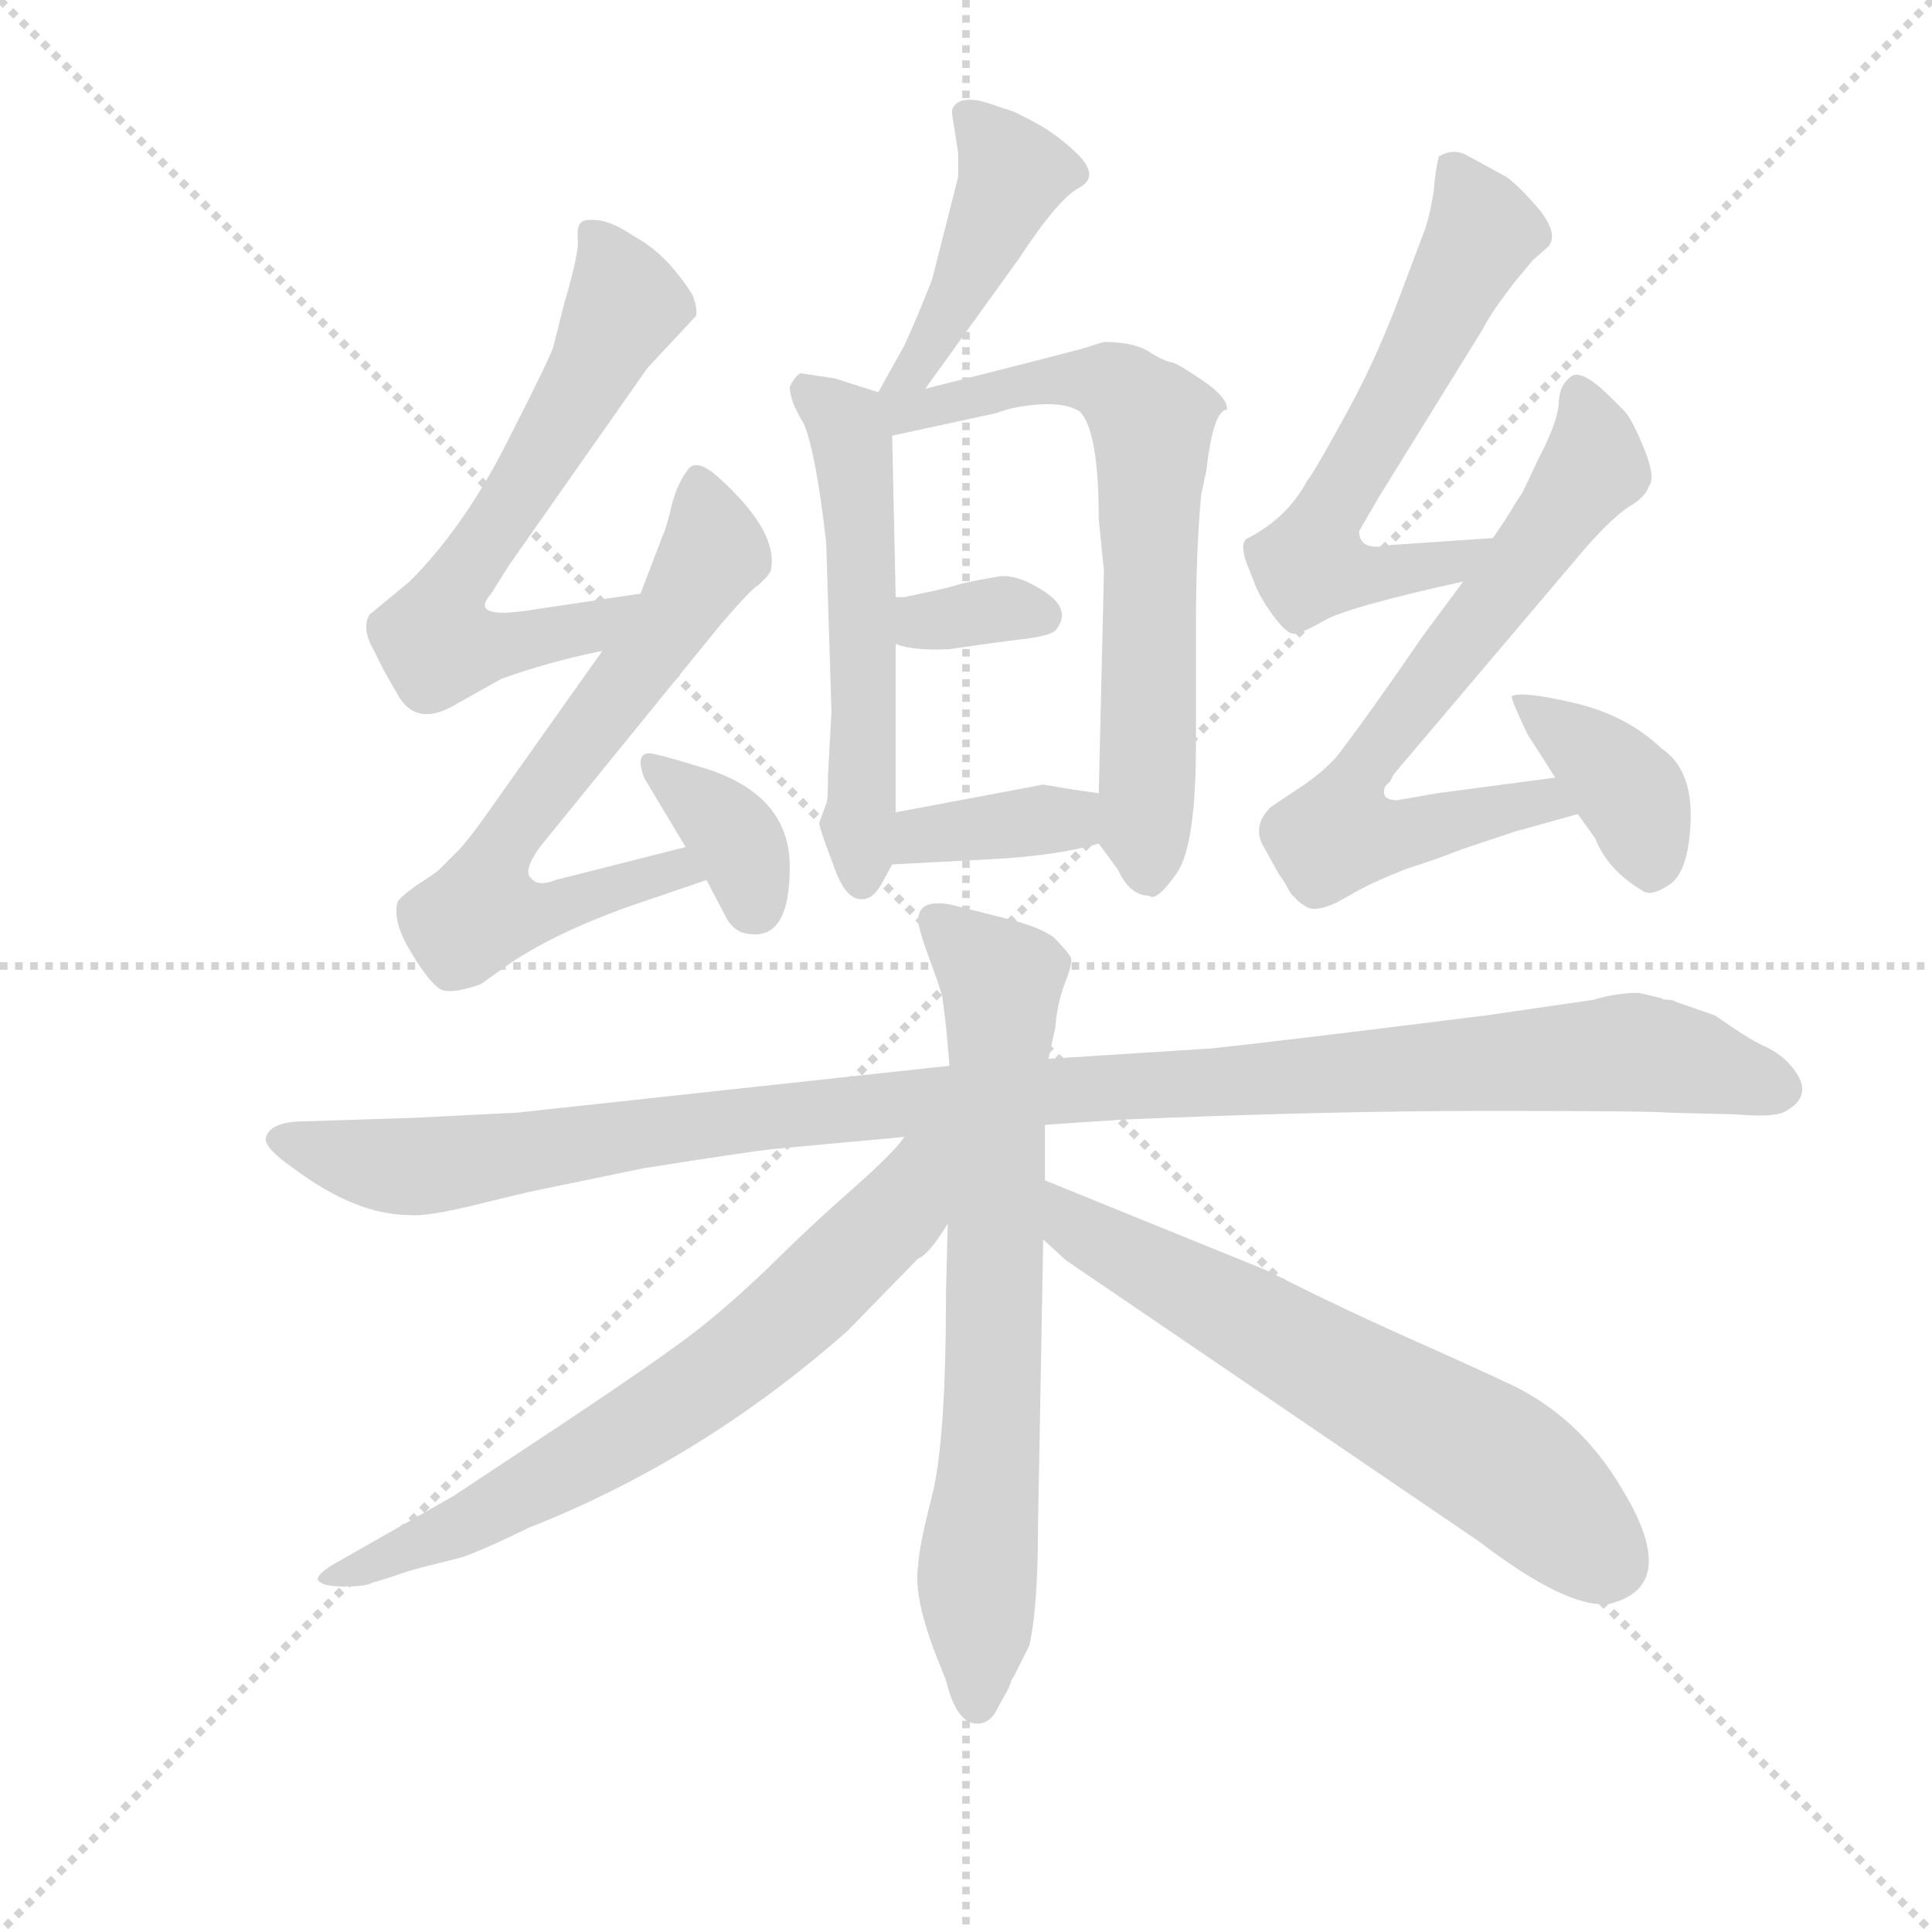 <svg version="1.1" viewBox="0 0 1024 1024" xmlns="http://www.w3.org/2000/svg">
  <g stroke="lightgray" stroke-dasharray="1,1" stroke-width="1" transform="scale(4, 4)">
    <line x1="0" y1="0" x2="256" y2="256"></line>
    <line x1="256" y1="0" x2="0" y2="256"></line>
    <line x1="128" y1="0" x2="128" y2="256"></line>
    <line x1="0" y1="128" x2="256" y2="128"></line>
  </g>
  <g transform="scale(0.92, -0.92) translate(60, -830)">
    <style type="text/css">
      
        @keyframes keyframes0 {
          from {
            stroke: blue;
            stroke-dashoffset: 444;
            stroke-width: 128;
          }
          59% {
            animation-timing-function: step-end;
            stroke: blue;
            stroke-dashoffset: 0;
            stroke-width: 128;
          }
          to {
            stroke: black;
            stroke-width: 1024;
          }
        }
        #make-me-a-hanzi-animation-0 {
          animation: keyframes0 0.611s both;
          animation-delay: 0s;
          animation-timing-function: linear;
        }
      
        @keyframes keyframes1 {
          from {
            stroke: blue;
            stroke-dashoffset: 549;
            stroke-width: 128;
          }
          64% {
            animation-timing-function: step-end;
            stroke: blue;
            stroke-dashoffset: 0;
            stroke-width: 128;
          }
          to {
            stroke: black;
            stroke-width: 1024;
          }
        }
        #make-me-a-hanzi-animation-1 {
          animation: keyframes1 0.697s both;
          animation-delay: 0.611s;
          animation-timing-function: linear;
        }
      
        @keyframes keyframes2 {
          from {
            stroke: blue;
            stroke-dashoffset: 676;
            stroke-width: 128;
          }
          69% {
            animation-timing-function: step-end;
            stroke: blue;
            stroke-dashoffset: 0;
            stroke-width: 128;
          }
          to {
            stroke: black;
            stroke-width: 1024;
          }
        }
        #make-me-a-hanzi-animation-2 {
          animation: keyframes2 0.8s both;
          animation-delay: 1.308s;
          animation-timing-function: linear;
        }
      
        @keyframes keyframes3 {
          from {
            stroke: blue;
            stroke-dashoffset: 341;
            stroke-width: 128;
          }
          53% {
            animation-timing-function: step-end;
            stroke: blue;
            stroke-dashoffset: 0;
            stroke-width: 128;
          }
          to {
            stroke: black;
            stroke-width: 1024;
          }
        }
        #make-me-a-hanzi-animation-3 {
          animation: keyframes3 0.528s both;
          animation-delay: 2.108s;
          animation-timing-function: linear;
        }
      
        @keyframes keyframes4 {
          from {
            stroke: blue;
            stroke-dashoffset: 367;
            stroke-width: 128;
          }
          54% {
            animation-timing-function: step-end;
            stroke: blue;
            stroke-dashoffset: 0;
            stroke-width: 128;
          }
          to {
            stroke: black;
            stroke-width: 1024;
          }
        }
        #make-me-a-hanzi-animation-4 {
          animation: keyframes4 0.549s both;
          animation-delay: 2.636s;
          animation-timing-function: linear;
        }
      
        @keyframes keyframes5 {
          from {
            stroke: blue;
            stroke-dashoffset: 633;
            stroke-width: 128;
          }
          67% {
            animation-timing-function: step-end;
            stroke: blue;
            stroke-dashoffset: 0;
            stroke-width: 128;
          }
          to {
            stroke: black;
            stroke-width: 1024;
          }
        }
        #make-me-a-hanzi-animation-5 {
          animation: keyframes5 0.765s both;
          animation-delay: 3.184s;
          animation-timing-function: linear;
        }
      
        @keyframes keyframes6 {
          from {
            stroke: blue;
            stroke-dashoffset: 670;
            stroke-width: 128;
          }
          69% {
            animation-timing-function: step-end;
            stroke: blue;
            stroke-dashoffset: 0;
            stroke-width: 128;
          }
          to {
            stroke: black;
            stroke-width: 1024;
          }
        }
        #make-me-a-hanzi-animation-6 {
          animation: keyframes6 0.795s both;
          animation-delay: 3.95s;
          animation-timing-function: linear;
        }
      
        @keyframes keyframes7 {
          from {
            stroke: blue;
            stroke-dashoffset: 358;
            stroke-width: 128;
          }
          54% {
            animation-timing-function: step-end;
            stroke: blue;
            stroke-dashoffset: 0;
            stroke-width: 128;
          }
          to {
            stroke: black;
            stroke-width: 1024;
          }
        }
        #make-me-a-hanzi-animation-7 {
          animation: keyframes7 0.541s both;
          animation-delay: 4.745s;
          animation-timing-function: linear;
        }
      
        @keyframes keyframes8 {
          from {
            stroke: blue;
            stroke-dashoffset: 614;
            stroke-width: 128;
          }
          67% {
            animation-timing-function: step-end;
            stroke: blue;
            stroke-dashoffset: 0;
            stroke-width: 128;
          }
          to {
            stroke: black;
            stroke-width: 1024;
          }
        }
        #make-me-a-hanzi-animation-8 {
          animation: keyframes8 0.75s both;
          animation-delay: 5.286s;
          animation-timing-function: linear;
        }
      
        @keyframes keyframes9 {
          from {
            stroke: blue;
            stroke-dashoffset: 689;
            stroke-width: 128;
          }
          69% {
            animation-timing-function: step-end;
            stroke: blue;
            stroke-dashoffset: 0;
            stroke-width: 128;
          }
          to {
            stroke: black;
            stroke-width: 1024;
          }
        }
        #make-me-a-hanzi-animation-9 {
          animation: keyframes9 0.811s both;
          animation-delay: 6.036s;
          animation-timing-function: linear;
        }
      
        @keyframes keyframes10 {
          from {
            stroke: blue;
            stroke-dashoffset: 385;
            stroke-width: 128;
          }
          56% {
            animation-timing-function: step-end;
            stroke: blue;
            stroke-dashoffset: 0;
            stroke-width: 128;
          }
          to {
            stroke: black;
            stroke-width: 1024;
          }
        }
        #make-me-a-hanzi-animation-10 {
          animation: keyframes10 0.563s both;
          animation-delay: 6.847s;
          animation-timing-function: linear;
        }
      
        @keyframes keyframes11 {
          from {
            stroke: blue;
            stroke-dashoffset: 1125;
            stroke-width: 128;
          }
          79% {
            animation-timing-function: step-end;
            stroke: blue;
            stroke-dashoffset: 0;
            stroke-width: 128;
          }
          to {
            stroke: black;
            stroke-width: 1024;
          }
        }
        #make-me-a-hanzi-animation-11 {
          animation: keyframes11 1.166s both;
          animation-delay: 7.41s;
          animation-timing-function: linear;
        }
      
        @keyframes keyframes12 {
          from {
            stroke: blue;
            stroke-dashoffset: 722;
            stroke-width: 128;
          }
          70% {
            animation-timing-function: step-end;
            stroke: blue;
            stroke-dashoffset: 0;
            stroke-width: 128;
          }
          to {
            stroke: black;
            stroke-width: 1024;
          }
        }
        #make-me-a-hanzi-animation-12 {
          animation: keyframes12 0.838s both;
          animation-delay: 8.575s;
          animation-timing-function: linear;
        }
      
        @keyframes keyframes13 {
          from {
            stroke: blue;
            stroke-dashoffset: 695;
            stroke-width: 128;
          }
          69% {
            animation-timing-function: step-end;
            stroke: blue;
            stroke-dashoffset: 0;
            stroke-width: 128;
          }
          to {
            stroke: black;
            stroke-width: 1024;
          }
        }
        #make-me-a-hanzi-animation-13 {
          animation: keyframes13 0.816s both;
          animation-delay: 9.413s;
          animation-timing-function: linear;
        }
      
        @keyframes keyframes14 {
          from {
            stroke: blue;
            stroke-dashoffset: 643;
            stroke-width: 128;
          }
          68% {
            animation-timing-function: step-end;
            stroke: blue;
            stroke-dashoffset: 0;
            stroke-width: 128;
          }
          to {
            stroke: black;
            stroke-width: 1024;
          }
        }
        #make-me-a-hanzi-animation-14 {
          animation: keyframes14 0.773s both;
          animation-delay: 10.229s;
          animation-timing-function: linear;
        }
      
    </style>
    
      <path d="M 477 669 Q 468 646 461 631 L 446 604 C 431 578 455 582 473 606 L 527 681 Q 550 716 562 722 Q 573 728 562 740 Q 550 752 537 759 Q 524 766 523 766 L 511 770 Q 494 776 489 768 Q 488 766 489 761 Q 490 755 492 742 L 492 728 L 477 669 Z" fill="lightgray"></path>
    
      <path d="M 456 486 L 454 579 C 454 602 454 602 446 604 L 421 612 L 401 615 Q 397 612 395 607 Q 395 599 403 586 Q 410 570 416 517 L 419 420 L 417 383 Q 417 368 416 367 L 412 356 Q 412 353 420 332 Q 427 311 437 312 Q 443 312 448 321 L 454 332 L 456 362 L 456 459 L 456 486 Z" fill="lightgray"></path>
    
      <path d="M 454 579 L 514 592 Q 524 596 539 597 Q 554 598 562 593 Q 573 582 573 531 L 576 501 L 573 373 C 572 345 572 345 573 344 L 584 329 Q 591 314 602 314 Q 606 310 618 327 Q 629 343 629 401 L 629 470 Q 629 512 632 545 L 635 559 Q 639 594 647 594 Q 647 601 634 610 Q 621 619 616 621 Q 610 622 601 628 Q 592 633 576 633 L 563 629 Q 559 628 540 623 L 473 606 C 436 597 418 571 454 579 Z" fill="lightgray"></path>
    
      <path d="M 475 489 L 461 486 L 456 486 C 426 486 428 468 456 459 Q 466 455 487 456 Q 514 460 531 462 Q 547 464 549 468 Q 557 479 542 489 Q 527 499 516 498 Q 504 496 495 494 Q 485 491 475 489 Z" fill="lightgray"></path>
    
      <path d="M 573 373 L 559 375 L 541 378 L 456 362 C 427 356 424 330 454 332 L 511 335 Q 549 337 573 344 C 602 352 603 369 573 373 Z" fill="lightgray"></path>
    
      <path d="M 309 488 L 242 478 Q 234 477 230 477 Q 213 477 223 488 L 233 504 L 313 618 L 341 648 Q 342 652 339 660 Q 324 684 305 694 Q 295 701 286 703 Q 277 704 275 702 Q 272 700 273 691 Q 273 682 265 655 L 259 631 Q 258 626 233 577 Q 208 527 176 495 L 153 476 Q 149 470 153 460 L 161 444 L 169 430 Q 180 410 204 425 L 229 439 Q 257 449 287 455 C 316 461 339 492 309 488 Z" fill="lightgray"></path>
    
      <path d="M 335 342 L 260 323 Q 250 319 246 324 Q 241 328 251 342 L 355 470 Q 373 491 377 493 L 382 498 L 384 501 Q 389 523 355 554 Q 341 567 336 559 Q 330 551 327 539 Q 324 526 322 522 L 309 488 L 287 455 L 219 359 Q 209 345 204 340 L 193 329 Q 191 327 180 320 Q 169 312 169 310 Q 166 299 177 281 Q 188 263 194 260 Q 200 257 217 263 L 231 273 Q 258 292 303 308 L 347 323 C 375 333 364 349 335 342 Z" fill="lightgray"></path>
    
      <path d="M 347 323 L 357 304 Q 362 293 371 292 Q 395 288 395 330.5 Q 395 373 344 388 Q 318 396 314 396 Q 306 396 311 382 L 335 342 L 347 323 Z" fill="lightgray"></path>
    
      <path d="M 723 524 L 734 543 L 794 640 Q 799 650 813 668 L 823 680 L 832 688 Q 838 695 827 709 Q 816 722 808 728 L 786 740 Q 778 745 769 740 Q 767 733 766 720 Q 764 707 761 698 L 744 653 Q 730 617 713 587 Q 696 556 693 553 Q 682 532 659 520 Q 654 518 658 506 L 662 496 Q 665 487 673 476 Q 681 465 685 465 Q 688 464 702 472 Q 715 480 783 495 C 812 502 830 522 800 520 L 741 516 Q 723 512 723 524 Z" fill="lightgray"></path>
    
      <path d="M 783 495 L 760 464 Q 727 416 710 394 Q 701 384 687 375 L 672 365 Q 662 355 667 344 L 677 326 Q 678 325 681 320 Q 684 314 686 313 Q 687 311 692 308 Q 697 304 710 310 L 719 315 Q 729 321 749 329 L 767 335 L 783 341 L 813 351 L 849 361 C 878 369 866 386 836 382 L 768 373 L 745 369 Q 735 369 738 377 L 741 380 L 743 384 L 854 515 Q 871 534 880 539 Q 888 544 890 550 Q 894 555 887 572 Q 880 589 876 593 L 868 601 Q 851 618 845 613 Q 838 608 838 597 Q 837 586 826 565 L 817 546 Q 814 542 810 535 Q 805 527 800 520 L 783 495 Z" fill="lightgray"></path>
    
      <path d="M 849 361 L 859 347 Q 866 329 886 317 Q 891 313 902 320.5 Q 913 328 914 357.5 Q 915 387 897 399 Q 877 418 847 425 Q 817 432 811 429 Q 810 428 820 407 L 836 382 L 849 361 Z" fill="lightgray"></path>
    
      <path d="M 93 174 Q 93 168 109 157 Q 145 130 176 130 Q 186 129 214.5 136 Q 243 143 248 144 L 311 157 Q 368 166 385 168 L 461 175 L 542 182 L 587 185 Q 704 190 797 190 Q 890 190 901 189 L 940 188 Q 963 186 969 190 Q 987 200 970 218 Q 964 224 956 227.5 Q 948 231 928 245 L 905 253 Q 904 254 901 254 Q 898 254 897 255 L 884 258 Q 871 258 858 254 L 796 245 Q 676 230 638 226 L 544 220 L 487 216 L 238 189 L 178 186 L 116 184 Q 95 184 93 174 Z" fill="lightgray"></path>
    
      <path d="M 486 125 L 485 86 Q 485 0 477 -31.5 Q 469 -63 469 -72 Q 466 -89 479 -123 L 485 -138 Q 491 -163 503 -163 Q 510 -163 514 -155.5 Q 518 -148 519.5 -145.5 Q 521 -143 522 -140 Q 523 -137 524 -136 L 533 -118 Q 538 -96 538 -50 L 541 116 L 542 150 L 542 182 L 544 220 L 548 238 Q 549 252 553.5 263.5 Q 558 275 557 278 Q 556 281 547 290 Q 539 296 519 301 L 487 309 Q 469 312 469 300 Q 469 295 475.5 277.5 Q 482 260 483 255 L 485 239 L 487 216 L 486 125 Z" fill="lightgray"></path>
    
      <path d="M 461 175 Q 455 166 430 144 Q 405 122 383 100 Q 360 78 342 64 Q 323 49 263 9 L 201 -32 L 136 -69 Q 123 -76 123 -80 Q 125 -84 138 -84 Q 151 -84 154 -82 L 167 -78 Q 172 -76 183 -73 L 203 -68 Q 212 -66 245 -50 Q 344 -11 428 63 L 469 105 Q 475 107 486 125 C 527 186 484 202 461 175 Z" fill="lightgray"></path>
    
      <path d="M 541 116 L 554 104 L 792 -58 Q 843 -97 867 -94 Q 909 -84 874 -27 Q 852 10 817 29 Q 812 32 763 54 Q 713 76 670 98 L 542 150 C 514 161 519 136 541 116 Z" fill="lightgray"></path>
    
    
      <clipPath id="make-me-a-hanzi-clip-0">
        <path d="M 477 669 Q 468 646 461 631 L 446 604 C 431 578 455 582 473 606 L 527 681 Q 550 716 562 722 Q 573 728 562 740 Q 550 752 537 759 Q 524 766 523 766 L 511 770 Q 494 776 489 768 Q 488 766 489 761 Q 490 755 492 742 L 492 728 L 477 669 Z"></path>
      </clipPath>
      <path clip-path="url(#make-me-a-hanzi-clip-0)" d="M 496 764 L 524 730 L 492 659 L 466 616 L 452 609" fill="none" id="make-me-a-hanzi-animation-0" stroke-dasharray="316 632" stroke-linecap="round"></path>
    
      <clipPath id="make-me-a-hanzi-clip-1">
        <path d="M 456 486 L 454 579 C 454 602 454 602 446 604 L 421 612 L 401 615 Q 397 612 395 607 Q 395 599 403 586 Q 410 570 416 517 L 419 420 L 417 383 Q 417 368 416 367 L 412 356 Q 412 353 420 332 Q 427 311 437 312 Q 443 312 448 321 L 454 332 L 456 362 L 456 459 L 456 486 Z"></path>
      </clipPath>
      <path clip-path="url(#make-me-a-hanzi-clip-1)" d="M 405 606 L 428 586 L 432 571 L 437 324" fill="none" id="make-me-a-hanzi-animation-1" stroke-dasharray="421 842" stroke-linecap="round"></path>
    
      <clipPath id="make-me-a-hanzi-clip-2">
        <path d="M 454 579 L 514 592 Q 524 596 539 597 Q 554 598 562 593 Q 573 582 573 531 L 576 501 L 573 373 C 572 345 572 345 573 344 L 584 329 Q 591 314 602 314 Q 606 310 618 327 Q 629 343 629 401 L 629 470 Q 629 512 632 545 L 635 559 Q 639 594 647 594 Q 647 601 634 610 Q 621 619 616 621 Q 610 622 601 628 Q 592 633 576 633 L 563 629 Q 559 628 540 623 L 473 606 C 436 597 418 571 454 579 Z"></path>
      </clipPath>
      <path clip-path="url(#make-me-a-hanzi-clip-2)" d="M 453 599 L 474 594 L 523 608 L 576 611 L 603 587 L 602 329" fill="none" id="make-me-a-hanzi-animation-2" stroke-dasharray="548 1096" stroke-linecap="round"></path>
    
      <clipPath id="make-me-a-hanzi-clip-3">
        <path d="M 475 489 L 461 486 L 456 486 C 426 486 428 468 456 459 Q 466 455 487 456 Q 514 460 531 462 Q 547 464 549 468 Q 557 479 542 489 Q 527 499 516 498 Q 504 496 495 494 Q 485 491 475 489 Z"></path>
      </clipPath>
      <path clip-path="url(#make-me-a-hanzi-clip-3)" d="M 459 479 L 478 471 L 513 479 L 541 475" fill="none" id="make-me-a-hanzi-animation-3" stroke-dasharray="213 426" stroke-linecap="round"></path>
    
      <clipPath id="make-me-a-hanzi-clip-4">
        <path d="M 573 373 L 559 375 L 541 378 L 456 362 C 427 356 424 330 454 332 L 511 335 Q 549 337 573 344 C 602 352 603 369 573 373 Z"></path>
      </clipPath>
      <path clip-path="url(#make-me-a-hanzi-clip-4)" d="M 461 339 L 471 349 L 550 357 L 565 366" fill="none" id="make-me-a-hanzi-animation-4" stroke-dasharray="239 478" stroke-linecap="round"></path>
    
      <clipPath id="make-me-a-hanzi-clip-5">
        <path d="M 309 488 L 242 478 Q 234 477 230 477 Q 213 477 223 488 L 233 504 L 313 618 L 341 648 Q 342 652 339 660 Q 324 684 305 694 Q 295 701 286 703 Q 277 704 275 702 Q 272 700 273 691 Q 273 682 265 655 L 259 631 Q 258 626 233 577 Q 208 527 176 495 L 153 476 Q 149 470 153 460 L 161 444 L 169 430 Q 180 410 204 425 L 229 439 Q 257 449 287 455 C 316 461 339 492 309 488 Z"></path>
      </clipPath>
      <path clip-path="url(#make-me-a-hanzi-clip-5)" d="M 281 695 L 300 654 L 264 586 L 204 497 L 196 463 L 246 461 L 279 469 L 303 484" fill="none" id="make-me-a-hanzi-animation-5" stroke-dasharray="505 1010" stroke-linecap="round"></path>
    
      <clipPath id="make-me-a-hanzi-clip-6">
        <path d="M 335 342 L 260 323 Q 250 319 246 324 Q 241 328 251 342 L 355 470 Q 373 491 377 493 L 382 498 L 384 501 Q 389 523 355 554 Q 341 567 336 559 Q 330 551 327 539 Q 324 526 322 522 L 309 488 L 287 455 L 219 359 Q 209 345 204 340 L 193 329 Q 191 327 180 320 Q 169 312 169 310 Q 166 299 177 281 Q 188 263 194 260 Q 200 257 217 263 L 231 273 Q 258 292 303 308 L 347 323 C 375 333 364 349 335 342 Z"></path>
      </clipPath>
      <path clip-path="url(#make-me-a-hanzi-clip-6)" d="M 343 549 L 351 512 L 306 443 L 237 355 L 217 304 L 263 307 L 329 330 L 338 324" fill="none" id="make-me-a-hanzi-animation-6" stroke-dasharray="542 1084" stroke-linecap="round"></path>
    
      <clipPath id="make-me-a-hanzi-clip-7">
        <path d="M 347 323 L 357 304 Q 362 293 371 292 Q 395 288 395 330.5 Q 395 373 344 388 Q 318 396 314 396 Q 306 396 311 382 L 335 342 L 347 323 Z"></path>
      </clipPath>
      <path clip-path="url(#make-me-a-hanzi-clip-7)" d="M 317 388 L 362 349 L 375 309" fill="none" id="make-me-a-hanzi-animation-7" stroke-dasharray="230 460" stroke-linecap="round"></path>
    
      <clipPath id="make-me-a-hanzi-clip-8">
        <path d="M 723 524 L 734 543 L 794 640 Q 799 650 813 668 L 823 680 L 832 688 Q 838 695 827 709 Q 816 722 808 728 L 786 740 Q 778 745 769 740 Q 767 733 766 720 Q 764 707 761 698 L 744 653 Q 730 617 713 587 Q 696 556 693 553 Q 682 532 659 520 Q 654 518 658 506 L 662 496 Q 665 487 673 476 Q 681 465 685 465 Q 688 464 702 472 Q 715 480 783 495 C 812 502 830 522 800 520 L 741 516 Q 723 512 723 524 Z"></path>
      </clipPath>
      <path clip-path="url(#make-me-a-hanzi-clip-8)" d="M 775 734 L 794 694 L 697 516 L 698 505 L 717 499 L 770 503 L 793 516" fill="none" id="make-me-a-hanzi-animation-8" stroke-dasharray="486 972" stroke-linecap="round"></path>
    
      <clipPath id="make-me-a-hanzi-clip-9">
        <path d="M 783 495 L 760 464 Q 727 416 710 394 Q 701 384 687 375 L 672 365 Q 662 355 667 344 L 677 326 Q 678 325 681 320 Q 684 314 686 313 Q 687 311 692 308 Q 697 304 710 310 L 719 315 Q 729 321 749 329 L 767 335 L 783 341 L 813 351 L 849 361 C 878 369 866 386 836 382 L 768 373 L 745 369 Q 735 369 738 377 L 741 380 L 743 384 L 854 515 Q 871 534 880 539 Q 888 544 890 550 Q 894 555 887 572 Q 880 589 876 593 L 868 601 Q 851 618 845 613 Q 838 608 838 597 Q 837 586 826 565 L 817 546 Q 814 542 810 535 Q 805 527 800 520 L 783 495 Z"></path>
      </clipPath>
      <path clip-path="url(#make-me-a-hanzi-clip-9)" d="M 849 605 L 857 582 L 856 559 L 732 397 L 718 375 L 713 352 L 747 349 L 829 369 L 842 364" fill="none" id="make-me-a-hanzi-animation-9" stroke-dasharray="561 1122" stroke-linecap="round"></path>
    
      <clipPath id="make-me-a-hanzi-clip-10">
        <path d="M 849 361 L 859 347 Q 866 329 886 317 Q 891 313 902 320.5 Q 913 328 914 357.5 Q 915 387 897 399 Q 877 418 847 425 Q 817 432 811 429 Q 810 428 820 407 L 836 382 L 849 361 Z"></path>
      </clipPath>
      <path clip-path="url(#make-me-a-hanzi-clip-10)" d="M 815 427 L 882 369 L 892 330" fill="none" id="make-me-a-hanzi-animation-10" stroke-dasharray="257 514" stroke-linecap="round"></path>
    
      <clipPath id="make-me-a-hanzi-clip-11">
        <path d="M 93 174 Q 93 168 109 157 Q 145 130 176 130 Q 186 129 214.5 136 Q 243 143 248 144 L 311 157 Q 368 166 385 168 L 461 175 L 542 182 L 587 185 Q 704 190 797 190 Q 890 190 901 189 L 940 188 Q 963 186 969 190 Q 987 200 970 218 Q 964 224 956 227.5 Q 948 231 928 245 L 905 253 Q 904 254 901 254 Q 898 254 897 255 L 884 258 Q 871 258 858 254 L 796 245 Q 676 230 638 226 L 544 220 L 487 216 L 238 189 L 178 186 L 116 184 Q 95 184 93 174 Z"></path>
      </clipPath>
      <path clip-path="url(#make-me-a-hanzi-clip-11)" d="M 101 174 L 180 158 L 466 195 L 880 224 L 963 204" fill="none" id="make-me-a-hanzi-animation-11" stroke-dasharray="997 1994" stroke-linecap="round"></path>
    
      <clipPath id="make-me-a-hanzi-clip-12">
        <path d="M 486 125 L 485 86 Q 485 0 477 -31.5 Q 469 -63 469 -72 Q 466 -89 479 -123 L 485 -138 Q 491 -163 503 -163 Q 510 -163 514 -155.5 Q 518 -148 519.5 -145.5 Q 521 -143 522 -140 Q 523 -137 524 -136 L 533 -118 Q 538 -96 538 -50 L 541 116 L 542 150 L 542 182 L 544 220 L 548 238 Q 549 252 553.5 263.5 Q 558 275 557 278 Q 556 281 547 290 Q 539 296 519 301 L 487 309 Q 469 312 469 300 Q 469 295 475.5 277.5 Q 482 260 483 255 L 485 239 L 487 216 L 486 125 Z"></path>
      </clipPath>
      <path clip-path="url(#make-me-a-hanzi-clip-12)" d="M 481 299 L 517 265 L 503 -151" fill="none" id="make-me-a-hanzi-animation-12" stroke-dasharray="594 1188" stroke-linecap="round"></path>
    
      <clipPath id="make-me-a-hanzi-clip-13">
        <path d="M 461 175 Q 455 166 430 144 Q 405 122 383 100 Q 360 78 342 64 Q 323 49 263 9 L 201 -32 L 136 -69 Q 123 -76 123 -80 Q 125 -84 138 -84 Q 151 -84 154 -82 L 167 -78 Q 172 -76 183 -73 L 203 -68 Q 212 -66 245 -50 Q 344 -11 428 63 L 469 105 Q 475 107 486 125 C 527 186 484 202 461 175 Z"></path>
      </clipPath>
      <path clip-path="url(#make-me-a-hanzi-clip-13)" d="M 481 171 L 459 133 L 345 32 L 228 -39 L 131 -82" fill="none" id="make-me-a-hanzi-animation-13" stroke-dasharray="567 1134" stroke-linecap="round"></path>
    
      <clipPath id="make-me-a-hanzi-clip-14">
        <path d="M 541 116 L 554 104 L 792 -58 Q 843 -97 867 -94 Q 909 -84 874 -27 Q 852 10 817 29 Q 812 32 763 54 Q 713 76 670 98 L 542 150 C 514 161 519 136 541 116 Z"></path>
      </clipPath>
      <path clip-path="url(#make-me-a-hanzi-clip-14)" d="M 548 144 L 563 121 L 801 -12 L 867 -69" fill="none" id="make-me-a-hanzi-animation-14" stroke-dasharray="515 1030" stroke-linecap="round"></path>
    
  </g>
</svg>